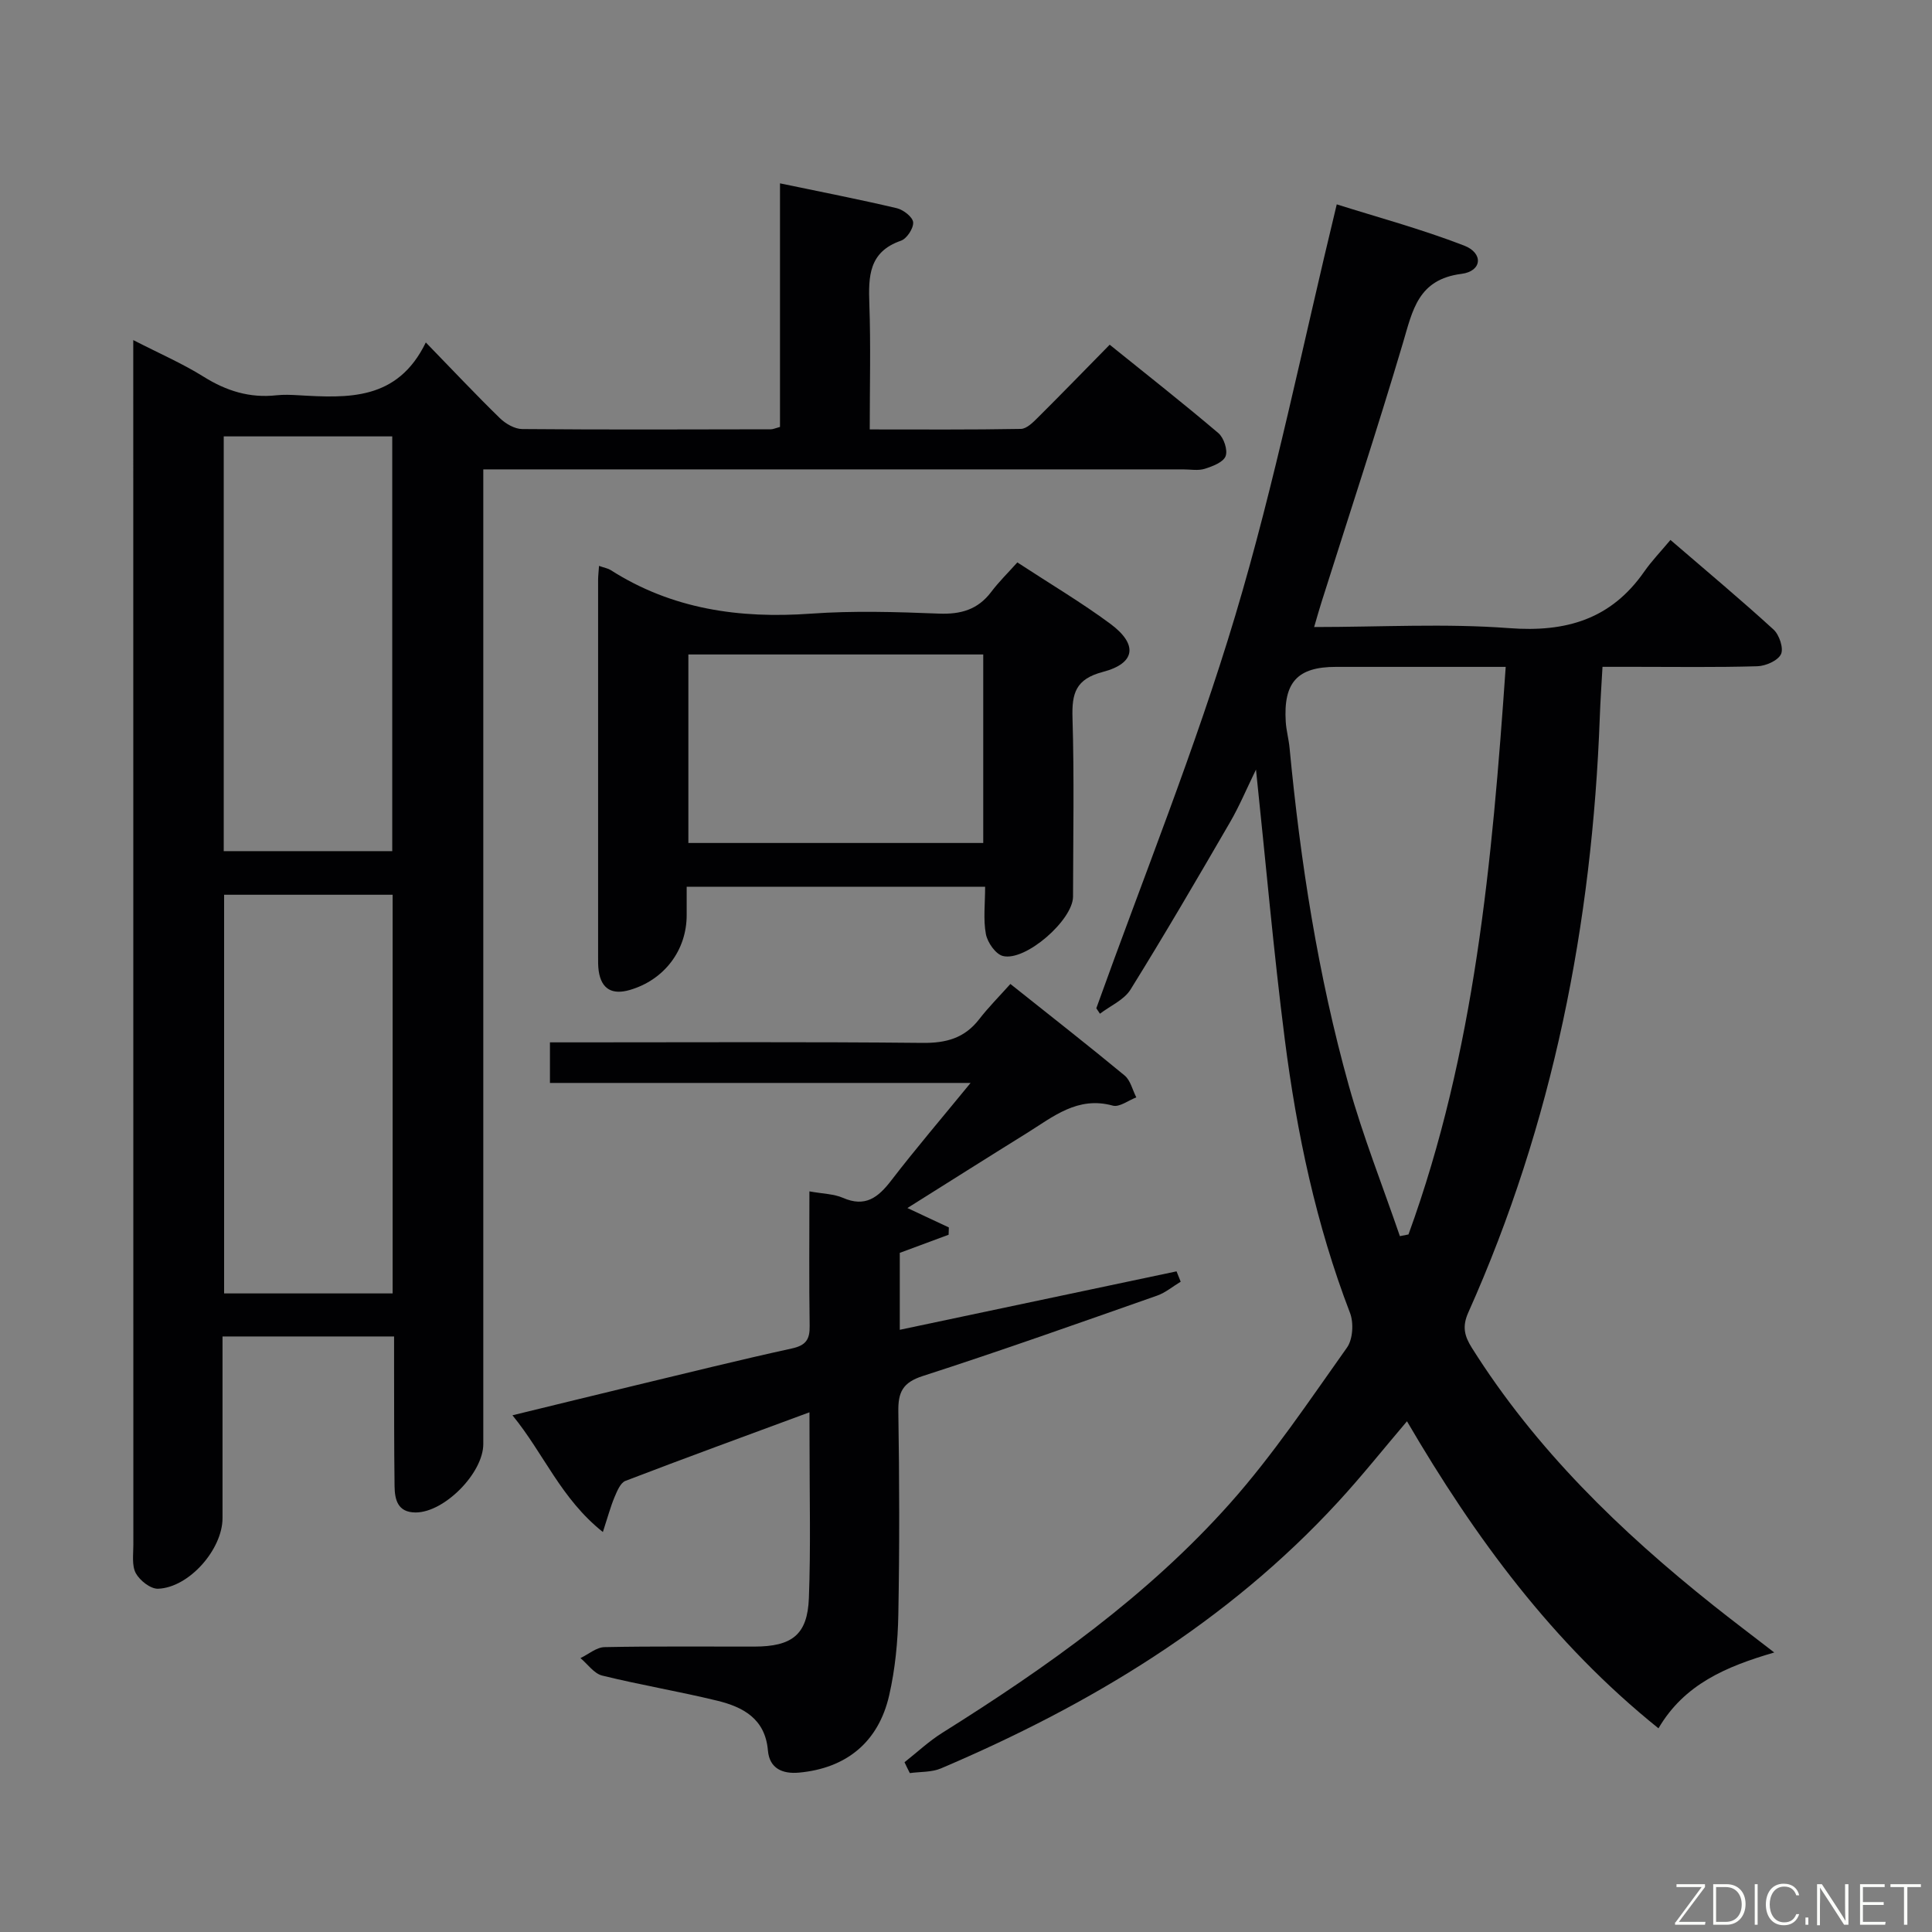 <svg enable-background="new 0 0 400 400" viewBox="0 0 400 400" xmlns="http://www.w3.org/2000/svg"><rect x="0" y="0" width="400" height="400" fill="#808080" stroke="none"/><path d="m81.59 276.7c-12.16 0-23.57 0-35.52 0v37.62c0 6.45-6.92 14.37-13.34 14.61-1.55.06-3.79-1.7-4.61-3.21-.86-1.59-.51-3.9-.51-5.89-.02-81.31-.02-162.61-.02-243.92 0-1.48 0-2.96 0-5.5 5.35 2.75 10.16 4.83 14.56 7.58 4.71 2.95 9.55 4.46 15.08 3.85 1.48-.16 3-.1 4.5-.01 10.29.59 20.56 1.17 26.43-10.93 5.58 5.74 10.35 10.82 15.34 15.68 1.18 1.15 3.05 2.24 4.62 2.25 17.16.15 34.32.08 51.48.05.46 0 .93-.23 1.89-.49 0-16.52 0-33.12 0-50.43 8.5 1.77 16.39 3.31 24.2 5.15 1.35.32 3.29 1.84 3.37 2.92.09 1.25-1.32 3.39-2.54 3.81-6.67 2.31-6.73 7.41-6.53 13.14.3 8.45.08 16.91.08 25.93 10.74 0 21.02.08 31.29-.11 1.21-.02 2.54-1.37 3.55-2.38 4.84-4.81 9.59-9.71 14.84-15.05 7.66 6.17 15.19 12.09 22.49 18.29 1.14.97 1.99 3.51 1.51 4.78-.47 1.26-2.7 2.11-4.32 2.62-1.37.43-2.97.12-4.47.12-46.15 0-92.3 0-138.45 0-1.96 0-3.91 0-6.45 0v6.36 195.43c0 6.02-8.08 14.18-14.01 14.17-3.71-.01-4.32-2.63-4.36-5.44-.11-8.33-.08-16.66-.1-24.99 0-1.8 0-3.62 0-6.01zm-35.27-100.48h34.89c0-28.81 0-57.33 0-85.87-11.8 0-23.22 0-34.89 0zm.08 9.03v82.54h34.89c0-27.57 0-54.93 0-82.54-11.67 0-23.08 0-34.89 0z" fill="#010103"/><path d="m187.27 364.85c2.6-2.05 5.05-4.35 7.84-6.1 21.66-13.58 42.48-28.33 59.55-47.5 8.91-10.01 16.43-21.29 24.22-32.25 1.22-1.72 1.42-5.13.62-7.19-7.02-18.27-11.02-37.26-13.49-56.55-2.33-18.24-3.93-36.58-5.97-55.93-1.97 4.04-3.45 7.59-5.36 10.88-6.75 11.63-13.53 23.25-20.62 34.67-1.34 2.15-4.18 3.36-6.33 5-.25-.38-.5-.75-.75-1.13 9.69-27.03 20.51-53.73 28.74-81.2 8.26-27.58 13.93-55.94 21.04-85.24 8.08 2.56 17.4 5.07 26.36 8.53 4.07 1.57 3.72 5.32-.53 5.86-9 1.14-10.12 7.53-12.13 14.32-5.33 17.96-11.2 35.76-16.85 53.63-.49 1.53-.92 3.09-1.53 5.17 13.81 0 27.17-.77 40.39.23 11.78.89 21.07-1.84 27.94-11.69 1.52-2.18 3.38-4.11 5.44-6.57 7.66 6.6 14.65 12.43 21.35 18.56 1.19 1.09 2.12 3.89 1.53 5.1-.65 1.34-3.17 2.44-4.9 2.49-8.49.25-16.99.12-25.49.12-1.99 0-3.98 0-6.56 0-.2 3.62-.44 7.02-.56 10.43-1.58 42.75-9.69 84.06-27.23 123.26-1.28 2.87-.82 4.83.74 7.3 13.22 21.01 30.73 37.98 49.98 53.31 3.96 3.15 8 6.19 12.63 9.77-10.02 2.92-18.63 6.59-23.97 15.7-21.9-17.6-37.98-39.46-52.07-63.57-4.86 5.71-9.36 11.37-14.25 16.68-22.98 24.98-51.33 42.03-82.24 55.19-1.93.82-4.28.67-6.44.97-.39-.74-.74-1.5-1.1-2.25zm124.47-226.78c-12.23 0-23.69 0-35.16 0-7.94 0-10.89 3.19-10.38 11.36.11 1.81.62 3.59.79 5.41 2.25 23.63 5.88 47.03 12.26 69.9 2.95 10.56 7.02 20.8 10.58 31.19.59-.12 1.18-.23 1.78-.35 13.74-37.72 17.33-77.2 20.13-117.51z" fill="#010103"/><path d="m167.59 292.4c-13.32 4.93-25.75 9.46-38.1 14.2-1.04.4-1.73 2.12-2.26 3.37-.84 2.01-1.4 4.13-2.41 7.22-8.7-6.93-12.18-16.16-18.72-24.17 8.88-2.16 16.88-4.13 24.9-6.06 10.97-2.63 21.91-5.36 32.93-7.77 2.91-.64 3.75-1.85 3.7-4.67-.14-9.11-.05-18.22-.05-27.86 2.82.51 5.06.52 6.94 1.34 4.63 2.02 7.29-.07 9.99-3.58 5.06-6.58 10.45-12.89 16.44-20.21-29.58 0-58.2 0-87.09 0 0-2.97 0-5.25 0-8.4h5.7c23.82 0 47.65-.13 71.47.11 4.88.05 8.67-.99 11.69-4.89 1.92-2.48 4.15-4.72 6.47-7.31 8.37 6.67 16.1 12.7 23.65 18.95 1.22 1.01 1.63 3 2.42 4.53-1.63.62-3.5 2.08-4.86 1.71-7.3-2.02-12.37 2.31-17.79 5.68-8.15 5.06-16.25 10.19-24.74 15.52 3.24 1.52 5.91 2.77 8.58 4.02-.02.5-.04 1.01-.05 1.51-3.31 1.23-6.62 2.45-10.11 3.75v15.93c19.31-4.08 38.3-8.09 57.3-12.1.29.71.58 1.43.86 2.14-1.63.98-3.15 2.28-4.9 2.89-16.13 5.66-32.23 11.39-48.5 16.64-4.19 1.35-5.12 3.37-5.06 7.38.22 13.99.26 27.99 0 41.98-.1 5.61-.65 11.32-1.9 16.77-2.22 9.71-8.91 15.08-18.65 15.98-3.47.32-6.13-.88-6.45-4.57-.56-6.59-5.14-9.01-10.5-10.32-7.89-1.92-15.93-3.26-23.81-5.2-1.7-.42-3.01-2.37-4.5-3.62 1.66-.79 3.3-2.24 4.98-2.27 10.32-.21 20.66-.09 30.99-.11 7.85-.01 11.03-2.46 11.32-10.03.4-10.48.13-20.99.14-31.48-.02-1.97-.02-3.95-.02-7z" fill="#010103"/><path d="m124.02 117.16c1.19.42 1.87.52 2.4.86 12.72 8.12 26.67 10.09 41.48 9.03 8.79-.63 17.66-.36 26.48-.01 4.53.18 8.06-.81 10.84-4.49 1.59-2.11 3.5-3.97 5.41-6.11 6.84 4.48 13.28 8.29 19.25 12.71 5.75 4.26 5.25 8.18-1.53 9.96-5.66 1.48-6.46 4.44-6.3 9.54.37 12.32.13 24.65.11 36.98-.01 4.84-9.83 13.47-14.52 12.3-1.51-.38-3.19-2.8-3.52-4.53-.57-3.04-.16-6.26-.16-9.81-20.69 0-40.9 0-61.79 0v5.89c-.01 7.28-4.64 13.4-11.77 15.48-3.56 1.04-5.9-.09-6.45-3.97-.14-.98-.12-2-.12-2.99-.01-25.99-.01-51.98 0-77.97.01-.84.11-1.66.19-2.87zm79.55 18.34c-20.7 0-40.79 0-61.05 0v39.03h61.05c0-13.17 0-25.93 0-39.03z" fill="#010103"/><g fill="#fbfcfa"><path d="m346.9 398 5.4-7.3h-5.2v-.6h5.9v.6l-5.4 7.2h5.5l-.1.6h-6.2v-.5z"/><path d="m354.7 390.1h2.8c2.3 0 3.9 1.6 3.9 4.1s-1.6 4.3-3.9 4.3h-2.8zm.6 7.8h2c2.2 0 3.3-1.6 3.3-3.6 0-1.8-1-3.6-3.3-3.6h-2z"/><path d="m363.9 390.1v8.4h-.6v-8.4h1.6z"/><path d="m372.5 396.3c-.4 1.3-1.4 2.3-3.2 2.3-2.4 0-3.7-1.9-3.7-4.3 0-2.3 1.2-4.3 3.7-4.3 1.8 0 2.9 1 3.2 2.4h-.6c-.4-1.1-1.1-1.8-2.5-1.8-2.1 0-3 1.9-3 3.7s.9 3.7 3 3.7c1.4 0 2.1-.7 2.5-1.7z"/><path d="m373.8 398.5v-1.5h.6v1.5z"/><path d="m376.2 398.5v-8.4h1c1.3 2 4.4 6.7 4.9 7.6-.1-1.2-.1-2.4-.1-3.8v-3.8h.7v8.4h-.9c-1.2-1.9-4.4-6.8-5-7.7.1 1.1 0 2.3 0 3.9v3.9h-.6z"/><path d="m390 394.4h-4.3v3.5h4.7l-.1.6h-5.2v-8.4h5.1v.6h-4.5v3.1h4.3z"/><path d="m394.2 390.7h-2.8v-.6h6.3v.6h-2.8v7.8h-.7z"/></g></svg>